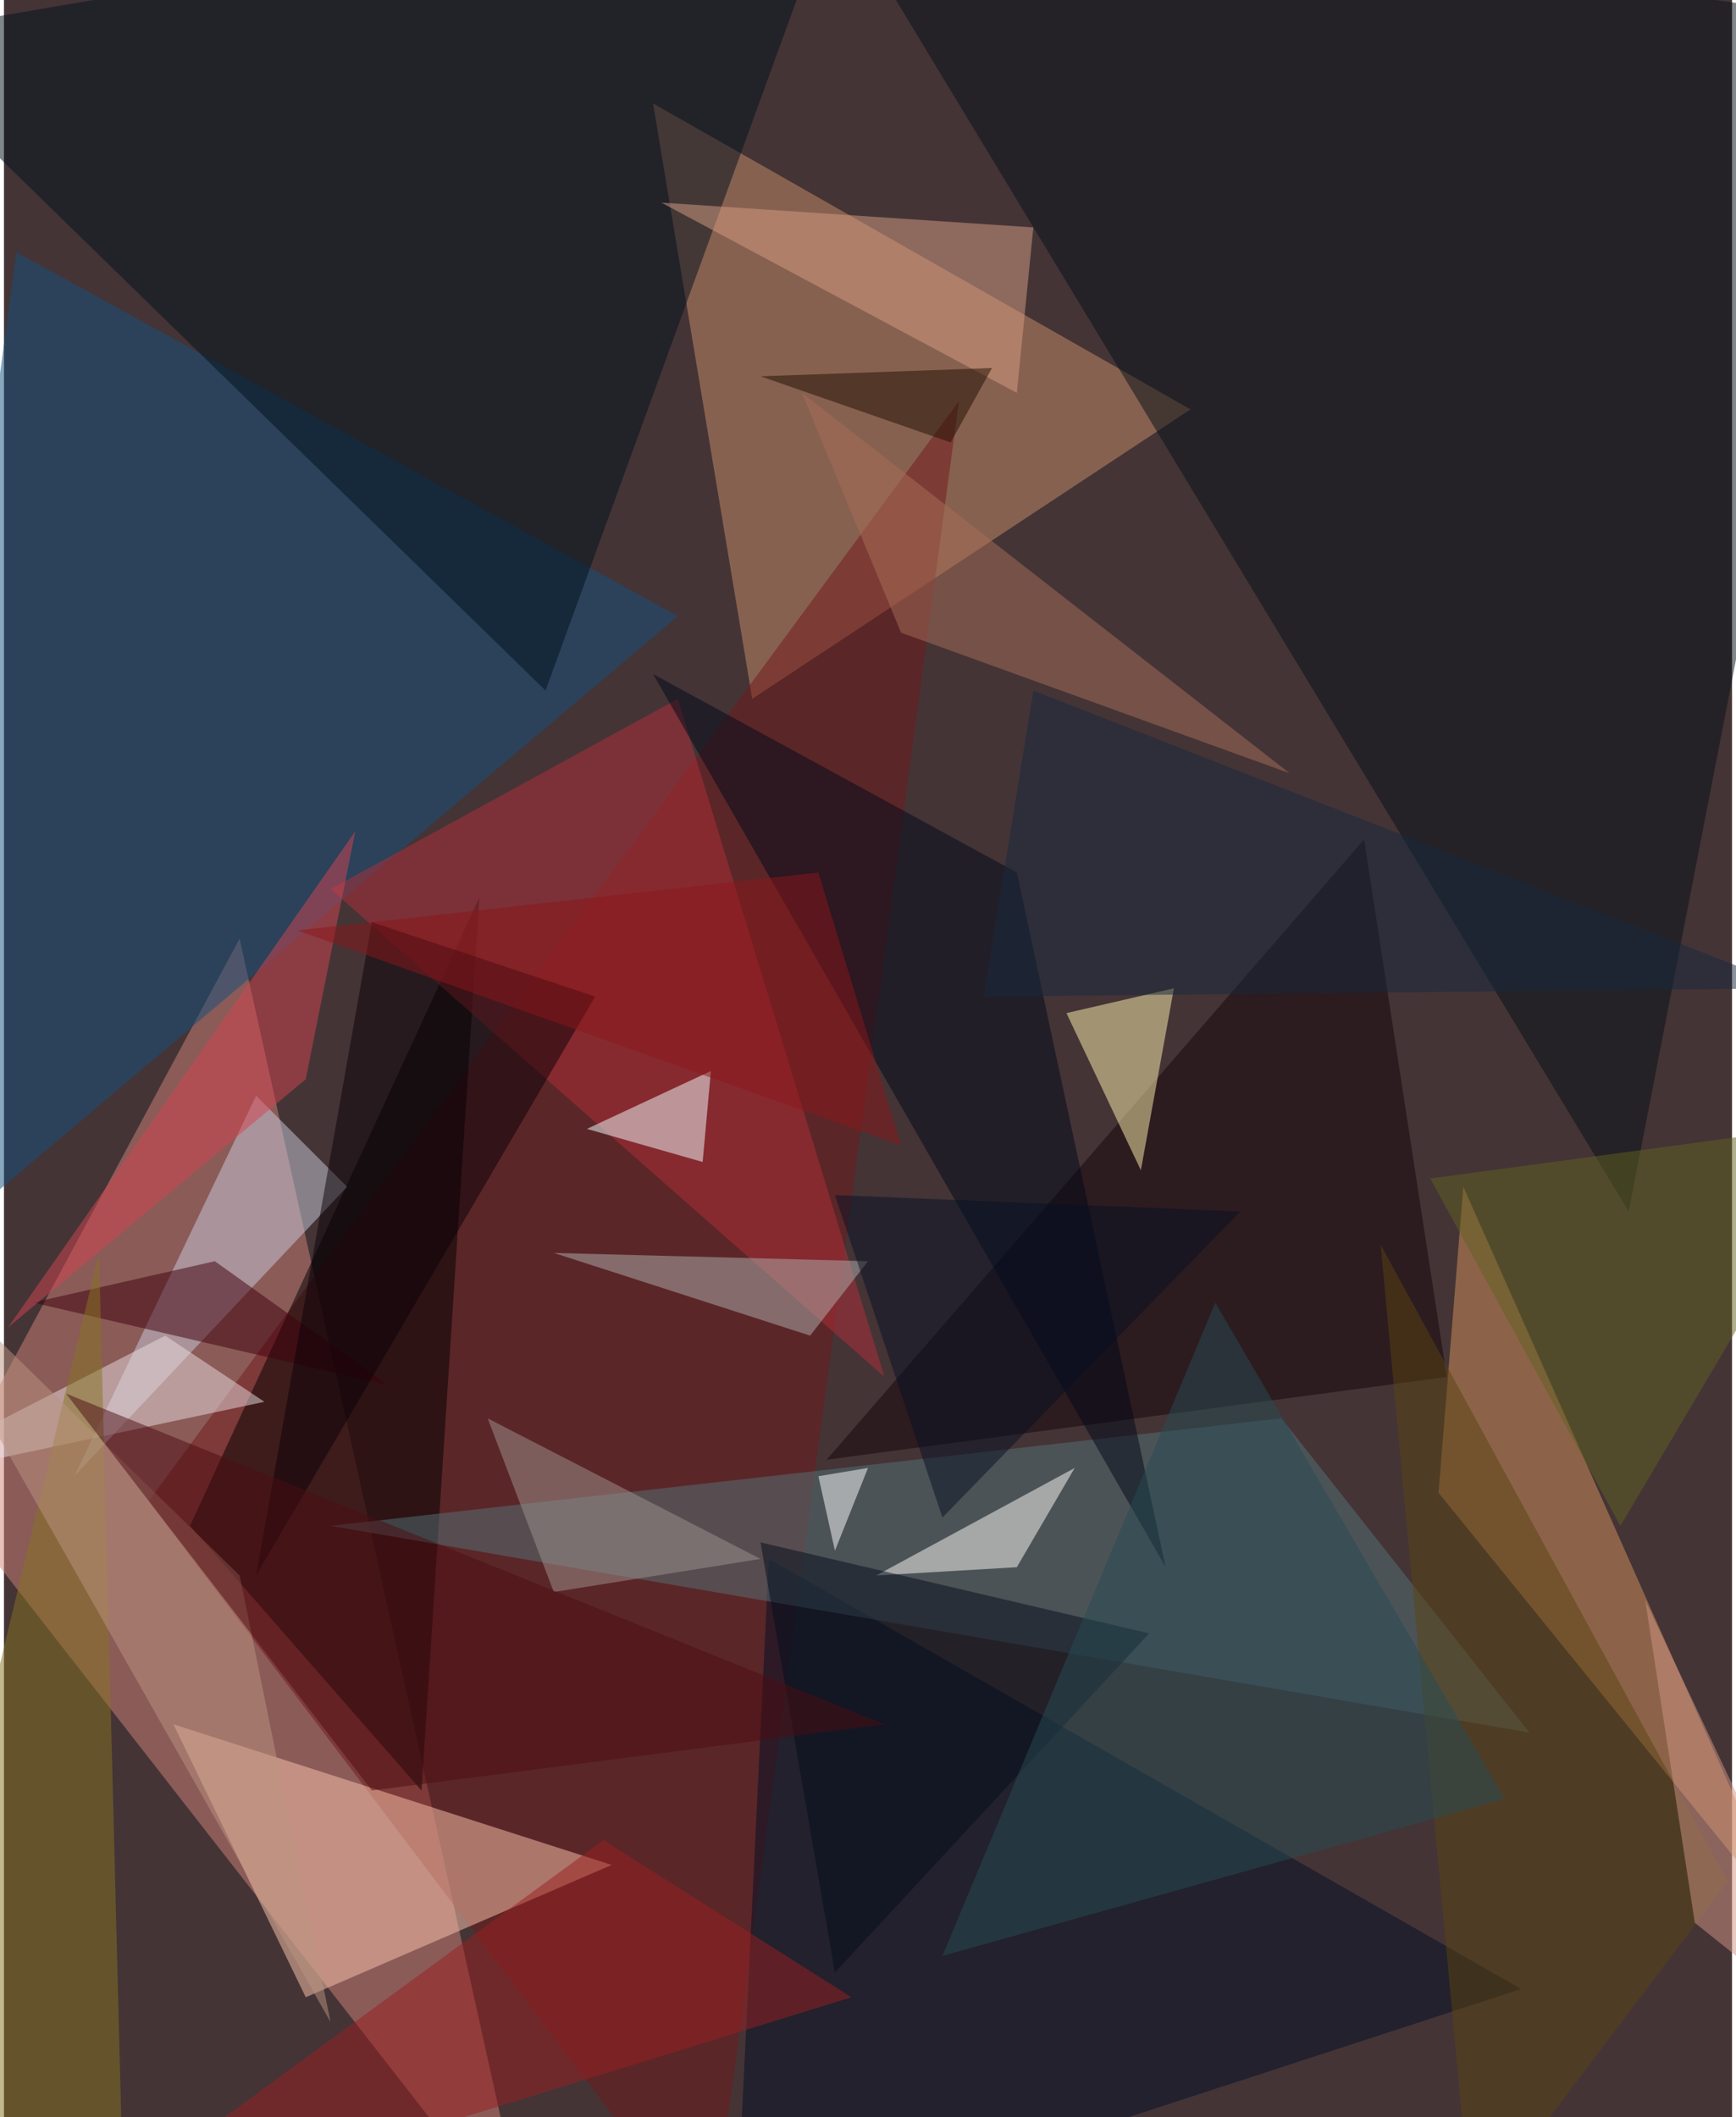 <svg xmlns="http://www.w3.org/2000/svg" width="228" height="278" viewBox="0 0 836 1024"><path fill="#443436" d="M0 0h836v1024H0z"/><g fill-opacity=".502"><path fill="#d2827a" d="M-30 722l284 364-140-632z"/><path fill="#c98e6a" d="M362 338l212-140L314 50z"/><path fill="#72181b" d="M70 726l392-532-120 892z"/><path fill="#051016" d="M786 586L394-62l504 72z"/><path fill="#13517e" d="M-62 626l388-328L6 122z"/><path fill="#fdc6ae" d="M82 834l64 132 148-64z"/><path fill="#00111c" d="M-62 18l324 316L406-62z"/><path d="M202 866L90 738l140-304z"/><path fill="#d4925a" d="M694 722l172 212-160-360z"/><path fill="#000f24" d="M354 1086l16-332 364 208z"/><path fill="#557378" d="M738 838L618 686l-460 52z"/><path fill="#b22f39" d="M158 430l268 236-100-328z"/><path fill="#150308" d="M658 406L398 706l300-40z"/><path fill="#f4ffff" d="M282 546l60-28-4 44z"/><path fill="#c9ccdc" d="M166 574L34 714l88-184z"/><path fill="#fff3af" d="M566 478l-52 12 36 76z"/><path fill="#000919" d="M562 758l-72-336-176-96z"/><path fill="#d79d83" d="M490 190l8-80-180-12z"/><path fill="#eadee0" d="M78 646l48 32-188 40z"/><path fill="#fdfcf6" d="M518 710l-96 52 68-4z"/><path fill="#9c1f20" d="M290 890L22 1086l388-120z"/><path fill="#b0afae" d="M266 606l124 40 28-36z"/><path fill="#3f000d" d="M14 630l88-20 84 60z"/><path fill="#857421" d="M58 1074L46 606l-108 448z"/><path fill="#0b0006" d="M178 446l-56 316 164-280z"/><path fill="#9f948f" d="M234 686l32 84 100-16z"/><path fill="#5a4512" d="M834 910l-124 164-44-472z"/><path fill="#050d1a" d="M554 790l-188-44 36 208z"/><path fill="#d34551" d="M2 642l144-120 24-120z"/><path fill="#bc9380" d="M158 978L-62 590l176 172z"/><path fill="#a76e59" d="M434 306l-48-116 236 184z"/><path fill="#264d54" d="M726 870l-272 76 132-316z"/><path fill="#606320" d="M690 570l92 168 116-196z"/><path fill="#8b161b" d="M394 422l40 132-292-104z"/><path fill="#cf9483" d="M898 994L794 774l24 156z"/><path fill="#fff" d="M402 750l16-40-24 4z"/><path fill="#071024" d="M454 734l-52-156 196 8z"/><path fill="#4d0d13" d="M426 834l-248 32L30 674z"/><path fill="#16283f" d="M498 334l-24 148 392-4z"/><path fill="#210e00" d="M366 182l92 32 20-36z"/></g></svg>
